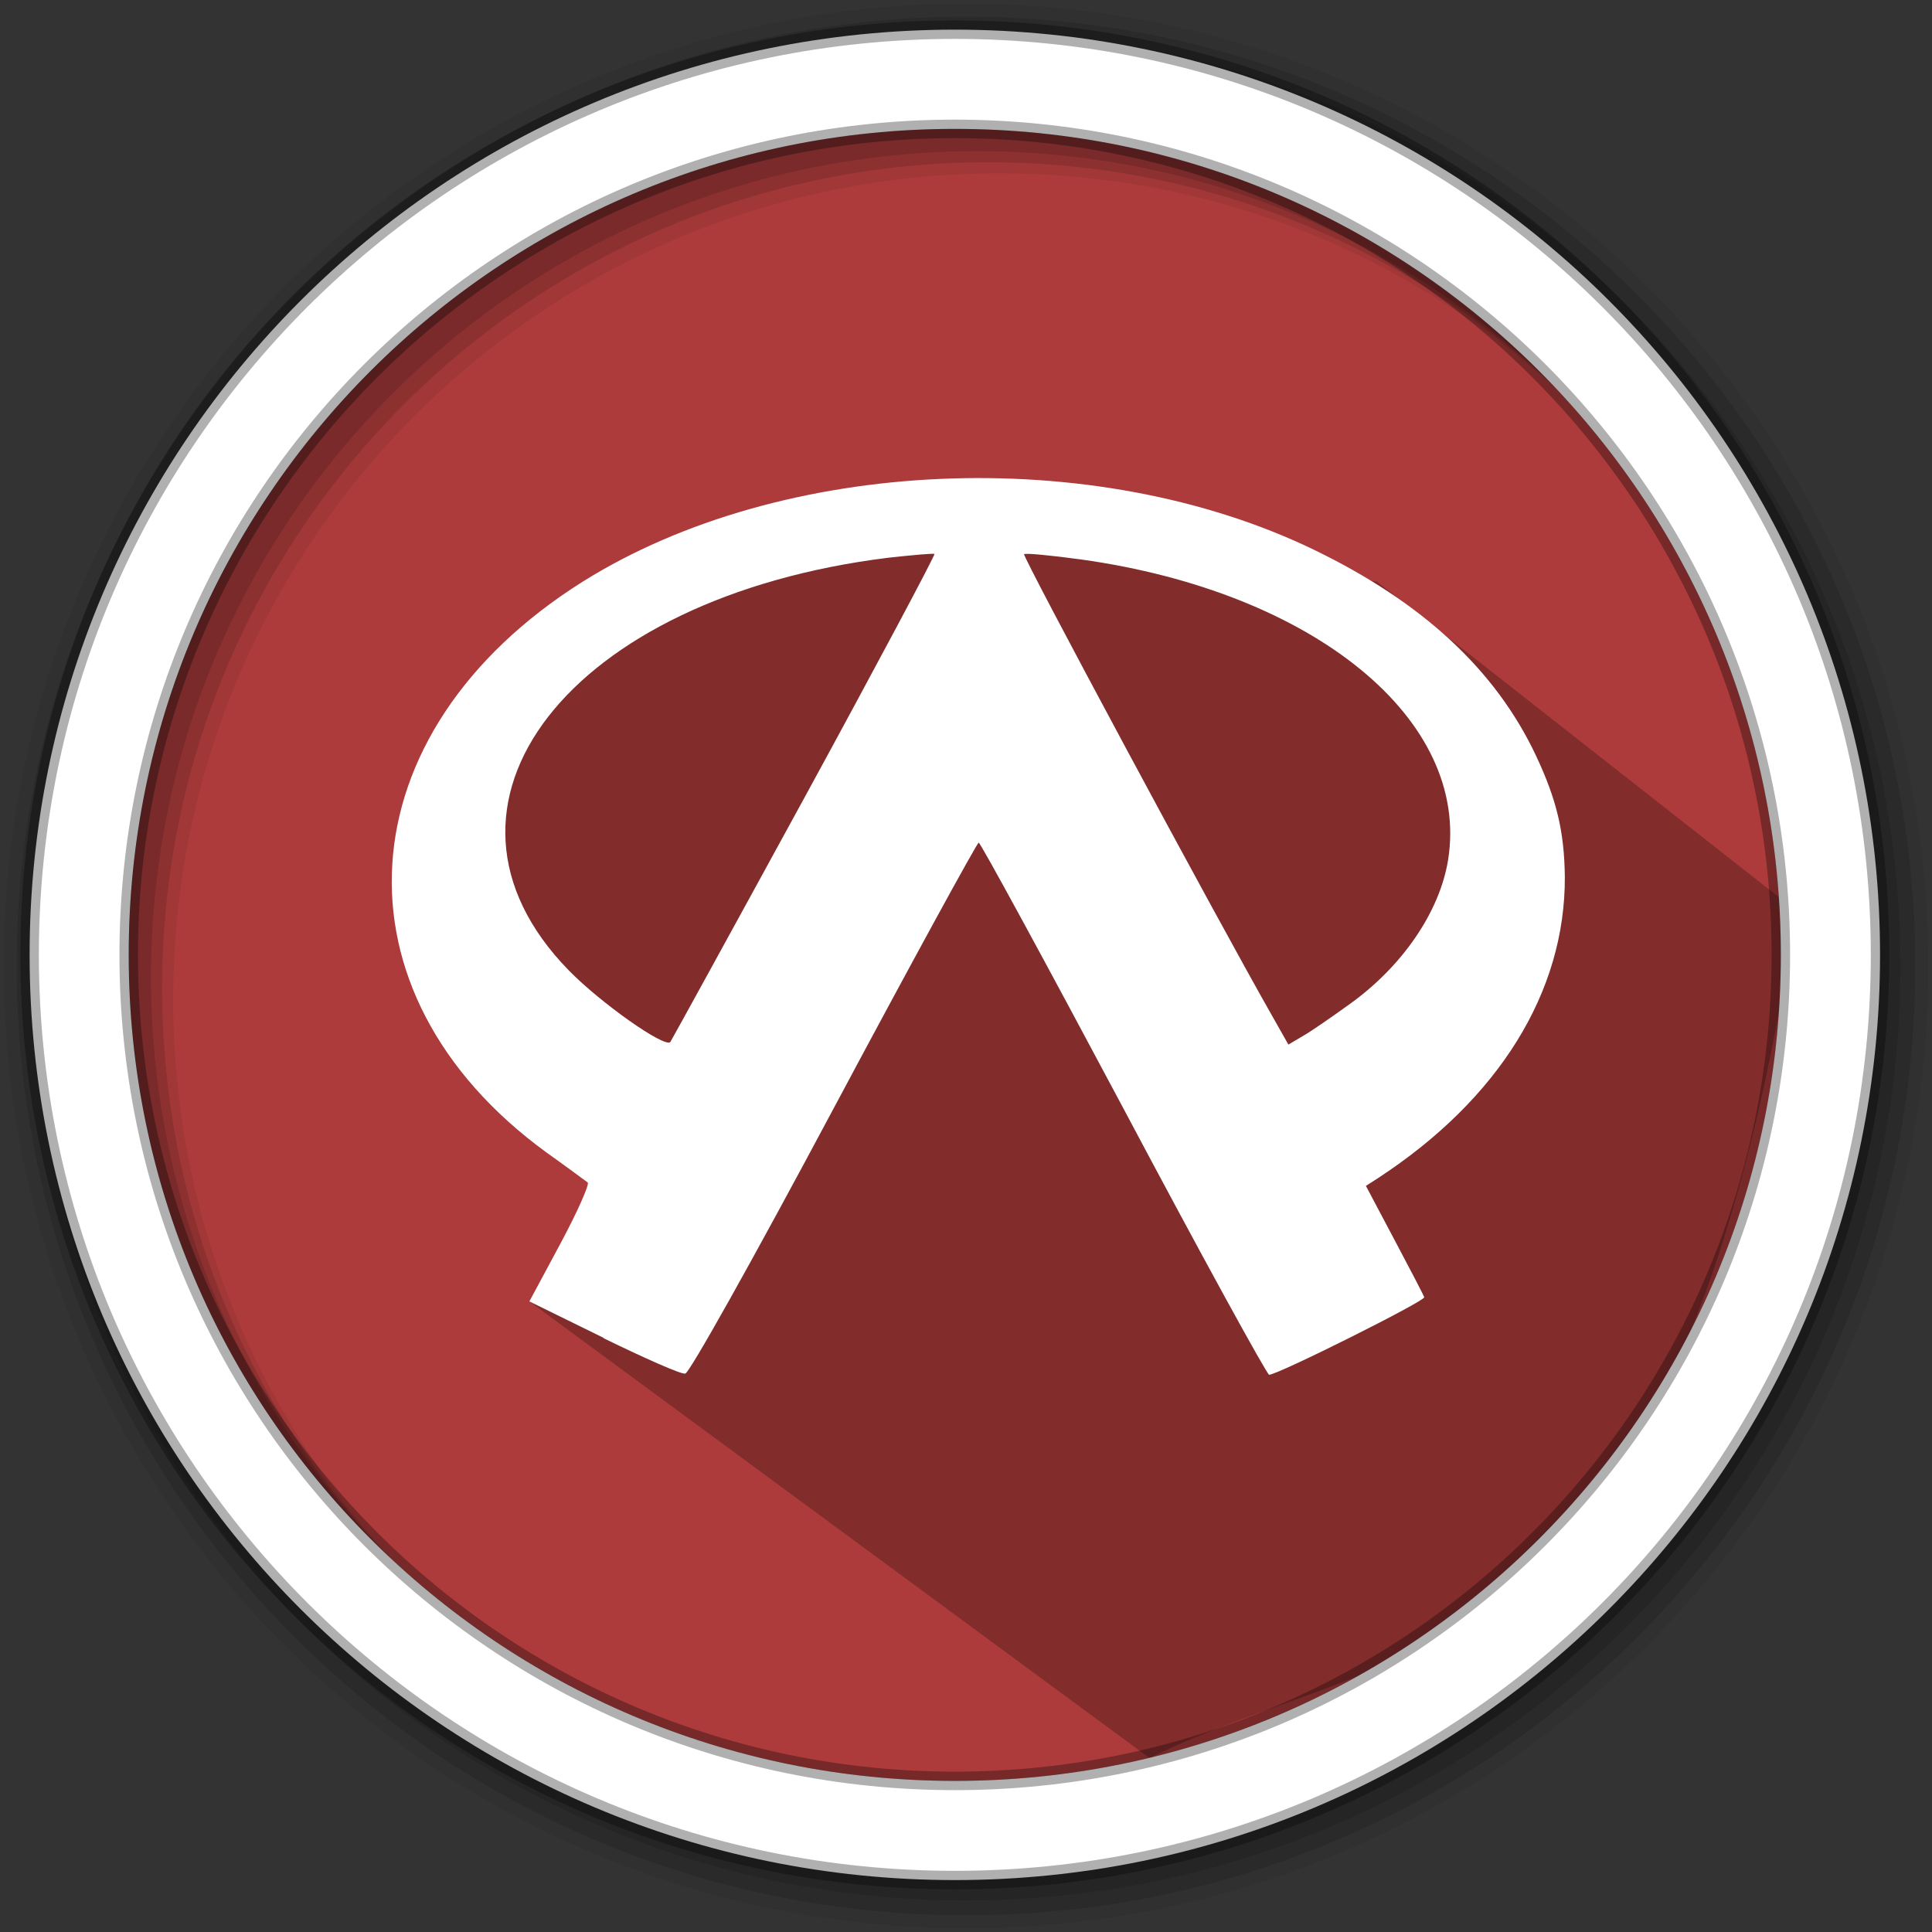 <svg width="512" height="512" version="1.1" viewBox="0 0 512 512" xmlns="http://www.w3.org/2000/svg">
 <rect x="0" y="0" width="512" height="512" fill="#333333" stroke="none"/>
 <g fill-rule="evenodd">
  <path d="m471.95 253.05c0 120.9-98.01 218.9-218.9 218.9-120.9 0-218.9-98.01-218.9-218.9 0-120.9 98.01-218.9 218.9-218.9 120.9 0 218.9 98.01 218.9 218.9" fill="#ad3b3b"/>
  <path d="m256 1c-140.83 0-255 114.17-255 255s114.17 255 255 255 255-114.17 255-255-114.17-255-255-255m8.827 44.931c120.9 0 218.9 98 218.9 218.9s-98 218.9-218.9 218.9-218.93-98-218.93-218.9 98.03-218.9 218.93-218.9" fill-opacity=".067"/>
  <g fill-opacity=".129">
   <path d="m256 4.433c-138.94 0-251.57 112.63-251.57 251.57s112.63 251.57 251.57 251.57 251.57-112.63 251.57-251.57-112.63-251.57-251.57-251.57m5.885 38.556c120.9 0 218.9 98 218.9 218.9s-98 218.9-218.9 218.9-218.93-98-218.93-218.9 98.03-218.9 218.93-218.9"/>
   <path d="m256 8.356c-136.77 0-247.64 110.87-247.64 247.64s110.87 247.64 247.64 247.64 247.64-110.87 247.64-247.64-110.87-247.64-247.64-247.64m2.942 31.691c120.9 0 218.9 98 218.9 218.9s-98 218.9-218.9 218.9-218.93-98-218.93-218.9 98.03-218.9 218.93-218.9"/>
  </g>
 </g>
 <path d="m334.65 151.84-9.311-5.997-14.711-3.771-12.54-4.947-28.242-0.088-13.641-7.051-26.143 6.696-9.249-1.778-7.447 1.231-31.956 6.895-18.515 8.83-24.757 20.158-19.469 20.583c2.186 12.182-19.197 23.486-1.577 29.494l57.523 91.625-34.33 31.162 164.34 121c64.463-31.672 137.86-19.045 169.53-213.31l-0.627-13.167-108.65-85.293-17.756-2.278" opacity=".25"/>
 <path d="m253.04 7.859c-135.42 0-245.19 109.78-245.19 245.19 0 135.42 109.78 245.19 245.19 245.19 135.42 0 245.19-109.78 245.19-245.19 0-135.42-109.78-245.19-245.19-245.19zm0 26.297c120.9 0 218.9 98 218.9 218.9s-98 218.9-218.9 218.9-218.93-98-218.93-218.9 98.03-218.9 218.93-218.9z" fill="#ffffff" fill-rule="evenodd" stroke="#000000" stroke-opacity=".31" stroke-width="4.904"/>
 <path d="m159.99 354.56-19.702-9.672 8.225-15.314c4.531-8.452 7.747-15.733 7.233-16.199-0.61-0.466-5.463-4.065-10.831-7.89-58.376-42.404-53.989-111.42 9.528-151.35 52.769-33.068 135.28-36.702 193.75-8.452 28.764 13.916 48.179 31.848 58.89 54.634 5.463 11.632 7.472 20.084 7.615 32.039 0.143 30.497-17.466 58.938-49.589 79.907l-3.132 2.008 7.567 14.286c4.16 7.843 7.747 14.705 7.89 15.219 0.418 0.932-38.806 20.551-41.101 20.551-0.562 0-17.98-31.705-38.579-70.511-20.682-38.806-37.921-70.511-38.388-70.511-0.418 0-17.693 31.573-38.34 70.236-21.902 41.053-38.34 70.331-39.416 70.475-1.028 0.275-10.736-4.065-21.674-9.385m53.14-143.04c19.283-35.351 34.789-64.497 34.562-64.772-0.239-0.239-5.702 0.275-12.194 0.98-84.713 10.461-127.54 65.513-84.713 109.36 8.452 8.643 25.261 20.503 26.899 19.008 0.191-0.239 16.163-29.278 35.447-64.581m144.3 54.73c14.203-10.09 24.149-24.615 26.385-38.435 5.93-37.12-35.447-70.989-97.278-79.62-7.938-1.076-14.705-1.734-15.087-1.399-0.562 0.514 50.665 95.879 65.705 122.3l4.34 7.663 4.017-2.379c2.2-1.255 7.567-4.997 11.907-8.129" fill="#ffffff" stroke-width="11.955"/>
</svg>

